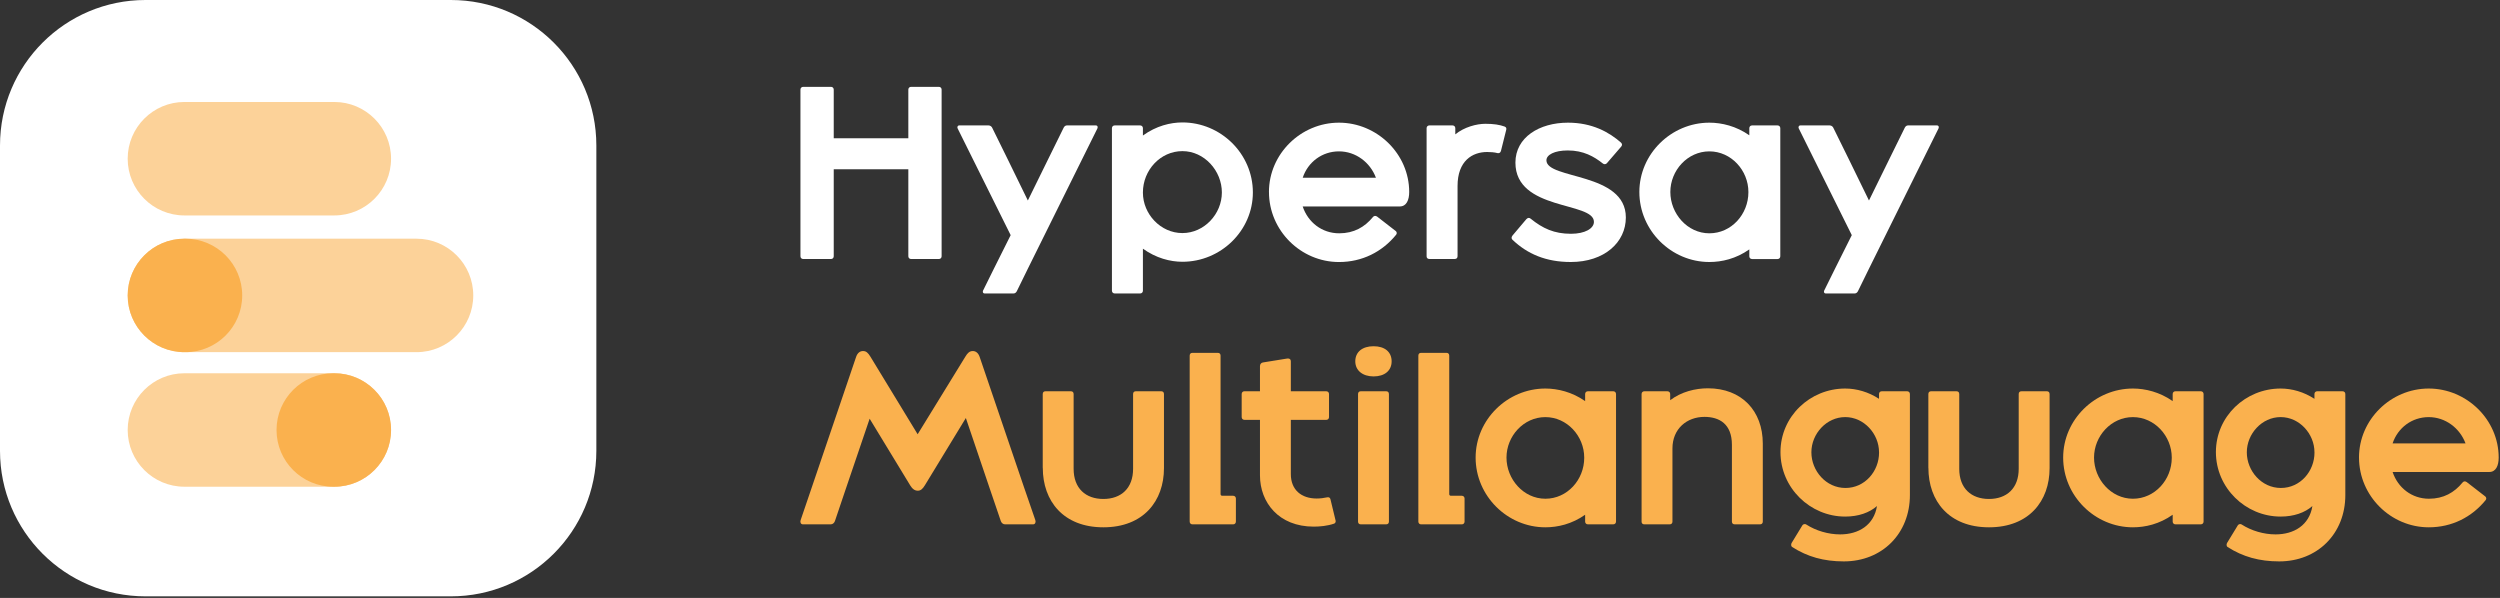<svg width="1062" height="254" viewBox="0 0 1062 254" fill="none" xmlns="http://www.w3.org/2000/svg">
<rect x="0" y="0" width="1062" height="254" fill="#333333" stroke="none"/>
<path d="M340.03 108.86V38.06C340.03 37.38 340.52 36.89 341.2 36.89H353C353.68 36.89 354.17 37.38 354.17 38.06V58.73H385.86V38.06C385.86 37.38 386.35 36.89 387.03 36.89H398.83C399.51 36.89 400 37.38 400 38.06V108.86C400 109.54 399.51 110.03 398.83 110.03H387.03C386.35 110.03 385.86 109.54 385.86 108.86V71.9H354.17V108.86C354.17 109.54 353.68 110.03 353 110.03H341.2C340.52 110.03 340.03 109.54 340.03 108.86V108.86Z" fill="white"/>
<path d="M417.63 123.39C419 120.66 420.85 116.95 422.21 114.13L429.33 99.89L413.92 68.88C411.58 64.1 409.14 59.32 406.8 54.55C406.51 53.97 406.8 53.28 407.48 53.28H419.96C420.74 53.28 421.33 53.86 421.52 54.35C423.67 58.64 425.91 63.22 428.15 67.81L436.63 85.17L445.21 67.71C447.36 63.42 449.6 58.84 451.84 54.25C452.13 53.67 452.62 53.28 453.21 53.28H465.5C466.38 53.28 466.38 54.16 466.18 54.55C463.74 59.43 460.91 65.08 458.48 70.06L436.73 113.94C435.17 117.16 433.51 120.47 431.95 123.69C431.66 124.27 431.17 124.66 430.58 124.66H418.29C417.41 124.66 417.41 123.78 417.61 123.39H417.63Z" fill="white"/>
<path d="M532.22 81.75C532.22 97.94 518.66 111.2 502.28 111.2C497.11 111.2 491.07 109.64 485.51 105.64V123.49C485.51 124.17 485.02 124.66 484.34 124.66H473.52C472.84 124.66 472.35 124.17 472.35 123.49V54.45C472.35 53.77 472.84 53.28 473.52 53.28H484.34C485.02 53.28 485.51 53.77 485.51 54.45V57.57C491.17 53.47 497.21 52.01 502.28 52.01C518.66 52.01 532.22 65.37 532.22 81.75ZM485.51 81.75V81.85C485.51 90.92 493.02 99.01 502.28 99.01C511.54 99.01 519.05 90.92 519.05 81.75C519.05 72.58 511.64 64.2 502.28 64.2C492.92 64.2 485.51 72.29 485.51 81.75V81.75Z" fill="white"/>
<path d="M539.05 81.56C539.05 65.37 552.61 52.11 568.79 52.11C584.97 52.11 598.63 65.37 598.63 81.56C598.63 84.97 597.46 87.7 594.63 87.7H553.38C555.62 94.43 561.57 99.11 568.89 99.11C575.13 99.11 579.71 96.48 583.23 92.19C583.62 91.7 584.3 91.51 584.99 92L592.79 98.05C593.57 98.63 593.38 99.32 593.08 99.71C587.13 107.02 578.65 111.31 568.8 111.31C552.61 111.31 539.06 97.95 539.06 81.57L539.05 81.56ZM553.39 75.51H584.5C582.06 68.98 575.92 64.3 568.8 64.3C561.68 64.3 555.63 68.78 553.39 75.51Z" fill="white"/>
<path d="M606.02 108.86V54.45C606.02 53.77 606.51 53.28 607.19 53.28H617.04C617.72 53.28 618.21 53.77 618.21 54.45V57.08C622.01 53.96 627.28 52.59 630.98 52.59C634.49 52.59 637.03 52.98 639.17 53.76C639.95 54.05 639.95 54.64 639.85 55.12L637.61 64.09C637.41 64.87 636.83 65.16 636.24 65.06C634.87 64.67 633.02 64.57 631.75 64.57C625.41 64.57 619.17 68.37 619.17 79V108.84C619.17 109.62 618.68 110.01 618 110.01H607.18C606.5 110.01 606.01 109.62 606.01 108.84L606.02 108.86Z" fill="white"/>
<path d="M642.49 101.84C642.1 101.45 641.9 100.87 642.49 100.08L648.34 93.16C648.93 92.48 649.61 92.38 650.19 92.87C655.36 97.06 660.23 99.31 667.35 99.31C673.3 99.31 677.1 97.07 677.1 94.24C677.1 85.56 643.75 89.66 643.75 69.08C643.75 58.35 653.89 52.11 666.08 52.11C676.32 52.11 683.54 56.11 688.61 60.59C689.1 61.08 689.2 61.66 688.71 62.25L682.57 69.37C682.08 69.86 681.4 69.86 680.91 69.47C677.11 66.45 672.62 63.91 665.99 63.91C660.33 63.91 656.92 65.76 656.92 68.1C656.92 76.29 690.66 73.07 690.66 92.38C690.66 102.91 681.59 111.3 667.26 111.3C656.73 111.3 648.83 107.89 642.49 101.84V101.84Z" fill="white"/>
<path d="M696.4 81.56C696.4 65.37 709.96 52.11 726.14 52.11C731.41 52.11 737.55 53.57 743.11 57.47V54.45C743.11 53.77 743.6 53.28 744.28 53.28H755.1C755.78 53.28 756.27 53.77 756.27 54.45V108.87C756.27 109.55 755.78 110.04 755.1 110.04H744.28C743.6 110.04 743.11 109.55 743.11 108.87V105.94C737.45 109.94 731.41 111.3 726.14 111.3C709.95 111.3 696.4 97.94 696.4 81.56ZM742.72 81.66V81.56C742.72 72.39 735.41 64.3 726.14 64.3C716.87 64.3 709.56 72.39 709.56 81.56C709.56 90.73 716.78 99.11 726.14 99.11C735.5 99.11 742.72 91.02 742.72 81.65V81.66Z" fill="white"/>
<path d="M774.94 123.39C776.31 120.66 778.16 116.95 779.52 114.13L786.64 99.89L771.23 68.88C768.89 64.1 766.45 59.32 764.11 54.55C763.82 53.97 764.11 53.28 764.79 53.28H777.27C778.05 53.28 778.64 53.86 778.83 54.35C780.98 58.64 783.22 63.22 785.46 67.81L793.94 85.17L802.52 67.71C804.67 63.42 806.91 58.84 809.15 54.25C809.44 53.67 809.93 53.28 810.52 53.28H822.81C823.69 53.28 823.69 54.16 823.49 54.55C821.05 59.43 818.22 65.08 815.79 70.06L794.04 113.94C792.48 117.16 790.82 120.47 789.26 123.69C788.97 124.27 788.48 124.66 787.89 124.66H775.6C774.72 124.66 774.72 123.78 774.92 123.39H774.94Z" fill="white"/>
<path d="M191.52 0C225.66 0 253.33 27.67 253.33 61.81V191.52C253.33 225.66 225.66 253.33 191.52 253.33H61.81C27.67 253.33 0 225.66 0 191.52V61.81C0 27.67 27.67 0 61.81 0H191.52Z" fill="white"/>
<path d="M78.34 101.4H176.94C190.24 101.4 201.04 112.2 201.04 125.5C201.04 138.8 190.24 149.6 176.94 149.6H78.34C65.04 149.6 54.24 138.8 54.24 125.5C54.24 112.2 65.04 101.4 78.34 101.4Z" fill="#FCD299"/>
<path d="M78.34 43.32H142.02C155.32 43.32 166.12 54.12 166.12 67.42C166.12 80.72 155.32 91.52 142.02 91.52H78.34C65.04 91.52 54.24 80.72 54.24 67.42C54.24 54.12 65.04 43.32 78.34 43.32V43.32Z" fill="#FCD299"/>
<path d="M78.34 158.56H142.02C155.32 158.56 166.12 169.36 166.12 182.66C166.12 195.96 155.32 206.76 142.02 206.76H78.34C65.04 206.76 54.24 195.96 54.24 182.66C54.24 169.36 65.04 158.56 78.34 158.56Z" fill="#FCD299"/>
<path d="M141.57 158.56H142.02C155.32 158.56 166.12 169.36 166.12 182.66C166.12 195.96 155.32 206.76 142.02 206.76H141.57C128.27 206.76 117.47 195.96 117.47 182.66C117.47 169.36 128.27 158.56 141.57 158.56Z" fill="#FAB14E"/>
<path d="M78.34 101.4H78.79C92.09 101.4 102.89 112.2 102.89 125.5C102.89 138.8 92.09 149.6 78.79 149.6H78.34C65.04 149.6 54.24 138.8 54.24 125.5C54.24 112.2 65.04 101.4 78.34 101.4V101.4Z" fill="#FAB14E"/>
<path d="M386.616 206.13L369.426 177.87L359.226 207.88C357.766 212.25 356.116 217.11 354.666 221.38C354.376 222.16 353.696 222.74 352.916 222.74H341.066C340.186 222.74 339.806 221.87 340.096 220.99C341.646 216.43 343.206 211.96 344.756 207.3L363.696 151.55C364.276 149.9 365.346 149.12 366.606 149.12C367.966 149.12 368.746 149.9 369.716 151.45L389.816 184.47L410.116 151.45C410.986 149.99 411.866 149.12 413.226 149.12C414.486 149.12 415.556 149.9 416.136 151.55L434.876 206.62C436.526 211.38 438.176 216.24 439.826 220.99C440.116 221.86 439.726 222.74 438.856 222.74H426.906C426.126 222.74 425.446 222.16 425.156 221.38C423.506 216.52 421.946 211.86 420.296 207.1L410.296 177.57L392.906 206.12C392.036 207.58 391.156 208.45 389.896 208.45C388.536 208.45 387.566 207.67 386.596 206.12L386.616 206.13Z" fill="#FAB14E"/>
<path d="M442.956 198.75V167.38C442.956 166.6 443.446 166.21 444.126 166.21H454.906C455.586 166.21 456.076 166.6 456.076 167.38V199.14C456.076 207.49 461.226 211.96 468.706 211.96C476.186 211.96 481.336 207.49 481.336 199.14V167.38C481.336 166.6 481.826 166.21 482.506 166.21H493.286C493.966 166.21 494.456 166.6 494.456 167.38V198.85C494.456 212.84 485.716 224 468.716 224C451.716 224 442.976 212.83 442.976 198.75H442.956Z" fill="#FAB14E"/>
<path d="M505.376 221.57V151.06C505.376 150.28 505.866 149.89 506.546 149.89H517.326C518.006 149.89 518.496 150.28 518.496 151.06V209.92C518.496 210.31 518.786 210.6 519.176 210.6H523.836C524.516 210.6 525.006 211.09 525.006 211.77V221.58C525.006 222.26 524.516 222.75 523.836 222.75H506.546C505.866 222.75 505.376 222.26 505.376 221.58V221.57Z" fill="#FAB14E"/>
<path d="M535.236 201.95V178.35H528.636C527.956 178.35 527.466 177.86 527.466 177.18V167.37C527.466 166.69 527.956 166.2 528.636 166.2H535.236V155.52C535.236 154.65 535.816 154.06 536.496 153.97C539.706 153.48 543.776 152.8 546.696 152.32C547.956 152.13 548.346 152.81 548.346 153.49V166.21H563.396C564.076 166.21 564.566 166.7 564.566 167.38V177.19C564.566 177.87 564.076 178.36 563.396 178.36H548.346V201.38C548.346 208.18 552.906 211.77 559.316 211.77C560.776 211.77 562.426 211.58 563.686 211.28C564.466 211.09 564.946 211.38 565.146 211.96L567.376 221.19C567.476 221.68 567.276 222.26 566.696 222.45C563.876 223.42 560.676 223.71 558.056 223.71C543.196 223.71 535.236 213.41 535.236 201.95V201.95Z" fill="#FAB14E"/>
<path d="M575.726 153.49C575.726 149.51 578.736 147.08 583.496 147.08C588.256 147.08 591.166 149.51 591.166 153.49C591.166 157.47 588.156 159.9 583.496 159.9C578.836 159.9 575.726 157.37 575.726 153.49ZM576.896 221.57V167.38C576.896 166.6 577.386 166.21 578.066 166.21H588.846C589.526 166.21 590.016 166.6 590.016 167.38V221.57C590.016 222.35 589.526 222.74 588.846 222.74H578.066C577.386 222.74 576.896 222.35 576.896 221.57Z" fill="#FAB14E"/>
<path d="M602.516 221.57V151.06C602.516 150.28 603.006 149.89 603.686 149.89H614.466C615.146 149.89 615.636 150.28 615.636 151.06V209.92C615.636 210.31 615.926 210.6 616.316 210.6H620.976C621.656 210.6 622.146 211.09 622.146 211.77V221.58C622.146 222.26 621.656 222.75 620.976 222.75H603.686C603.006 222.75 602.516 222.26 602.516 221.58V221.57Z" fill="#FAB14E"/>
<path d="M626.846 194.38C626.846 178.26 640.346 165.05 656.466 165.05C661.706 165.05 667.826 166.51 673.366 170.39V167.38C673.366 166.7 673.856 166.21 674.536 166.21H685.316C685.996 166.21 686.486 166.7 686.486 167.38V221.57C686.486 222.25 685.996 222.74 685.316 222.74H674.536C673.856 222.74 673.366 222.25 673.366 221.57V218.66C667.736 222.64 661.706 224 656.466 224C640.346 224 626.846 210.69 626.846 194.38V194.38ZM672.976 194.48V194.38C672.976 185.25 665.696 177.19 656.466 177.19C647.236 177.19 639.956 185.25 639.956 194.38C639.956 203.51 647.146 211.86 656.466 211.86C665.786 211.86 672.976 203.8 672.976 194.48Z" fill="#FAB14E"/>
<path d="M697.346 221.57V167.38C697.346 166.7 697.836 166.21 698.516 166.21H708.326C709.006 166.21 709.496 166.7 709.496 167.38V170C714.256 166.41 720.176 164.95 725.526 164.95C739.806 164.95 748.836 174.47 748.836 188.45V221.57C748.836 222.35 748.346 222.74 747.666 222.74H736.886C736.206 222.74 735.716 222.35 735.716 221.57V188.94C735.716 180.1 730.376 177.09 724.056 177.09C716.576 177.09 710.456 182.14 710.456 190.49V221.57C710.456 222.35 709.966 222.74 709.286 222.74H698.506C697.826 222.74 697.336 222.35 697.336 221.57H697.346Z" fill="#FAB14E"/>
<path d="M761.306 232.35C760.726 231.96 760.816 231.09 761.116 230.6L765.676 223.12C765.866 222.83 766.546 222.34 767.326 222.83C771.406 225.45 776.646 227.01 781.696 227.01C789.566 227.01 796.066 223.03 797.336 214.97C794.126 217.79 789.466 219.44 783.836 219.44C768.876 219.44 756.346 207.2 756.346 192.05C756.346 176.9 768.876 165.05 783.836 165.05C788.696 165.05 793.746 166.51 798.206 169.42V167.38C798.206 166.7 798.696 166.21 799.376 166.21H810.156C810.836 166.21 811.326 166.7 811.326 167.38V210.31C811.326 226.72 799.476 238.48 783.256 238.48C774.806 238.48 767.816 236.54 761.306 232.36V232.35ZM798.216 192.24V192.14C798.216 184.27 791.806 177.18 783.846 177.18C775.886 177.18 769.476 184.27 769.476 192.14C769.476 200.01 775.696 207.29 783.946 207.29C792.196 207.29 798.226 200.2 798.226 192.24H798.216Z" fill="#FAB14E"/>
<path d="M819.166 198.75V167.38C819.166 166.6 819.656 166.21 820.336 166.21H831.116C831.796 166.21 832.286 166.6 832.286 167.38V199.14C832.286 207.49 837.436 211.96 844.916 211.96C852.396 211.96 857.546 207.49 857.546 199.14V167.38C857.546 166.6 858.036 166.21 858.716 166.21H869.496C870.176 166.21 870.666 166.6 870.666 167.38V198.85C870.666 212.84 861.926 224 844.926 224C827.926 224 819.186 212.83 819.186 198.75H819.166Z" fill="#FAB14E"/>
<path d="M876.436 194.38C876.436 178.26 889.936 165.05 906.056 165.05C911.296 165.05 917.416 166.51 922.956 170.39V167.38C922.956 166.7 923.446 166.21 924.126 166.21H934.906C935.586 166.21 936.076 166.7 936.076 167.38V221.57C936.076 222.25 935.586 222.74 934.906 222.74H924.126C923.446 222.74 922.956 222.25 922.956 221.57V218.66C917.326 222.64 911.296 224 906.056 224C889.936 224 876.436 210.69 876.436 194.38V194.38ZM922.566 194.48V194.38C922.566 185.25 915.286 177.19 906.056 177.19C896.826 177.19 889.546 185.25 889.546 194.38C889.546 203.51 896.736 211.86 906.056 211.86C915.376 211.86 922.566 203.8 922.566 194.48Z" fill="#FAB14E"/>
<path d="M946.276 232.35C945.696 231.96 945.786 231.09 946.086 230.6L950.646 223.12C950.836 222.83 951.516 222.34 952.296 222.83C956.376 225.45 961.616 227.01 966.666 227.01C974.536 227.01 981.036 223.03 982.306 214.97C979.096 217.79 974.436 219.44 968.806 219.44C953.846 219.44 941.316 207.2 941.316 192.05C941.316 176.9 953.846 165.05 968.806 165.05C973.666 165.05 978.716 166.51 983.176 169.42V167.38C983.176 166.7 983.666 166.21 984.346 166.21H995.126C995.806 166.21 996.296 166.7 996.296 167.38V210.31C996.296 226.72 984.446 238.48 968.226 238.48C959.776 238.48 952.786 236.54 946.276 232.36V232.35ZM983.186 192.24V192.14C983.186 184.27 976.776 177.18 968.816 177.18C960.856 177.18 954.446 184.27 954.446 192.14C954.446 200.01 960.666 207.29 968.916 207.29C977.166 207.29 983.196 200.2 983.196 192.24H983.186Z" fill="#FAB14E"/>
<path d="M1002.1 194.38C1002.1 178.26 1015.6 165.05 1031.72 165.05C1047.84 165.05 1061.44 178.26 1061.44 194.38C1061.44 197.78 1060.27 200.5 1057.46 200.5H1016.38C1018.61 207.2 1024.54 211.86 1031.82 211.86C1038.04 211.86 1042.6 209.24 1046.1 204.96C1046.49 204.47 1047.17 204.28 1047.85 204.77L1055.62 210.79C1056.4 211.37 1056.2 212.05 1055.91 212.44C1049.99 219.72 1041.54 224 1031.73 224C1015.61 224 1002.11 210.69 1002.11 194.38H1002.1ZM1016.38 188.36H1047.36C1044.93 181.85 1038.81 177.19 1031.72 177.19C1024.63 177.19 1018.61 181.66 1016.37 188.36H1016.38Z" fill="#FAB14E"/>
</svg>
